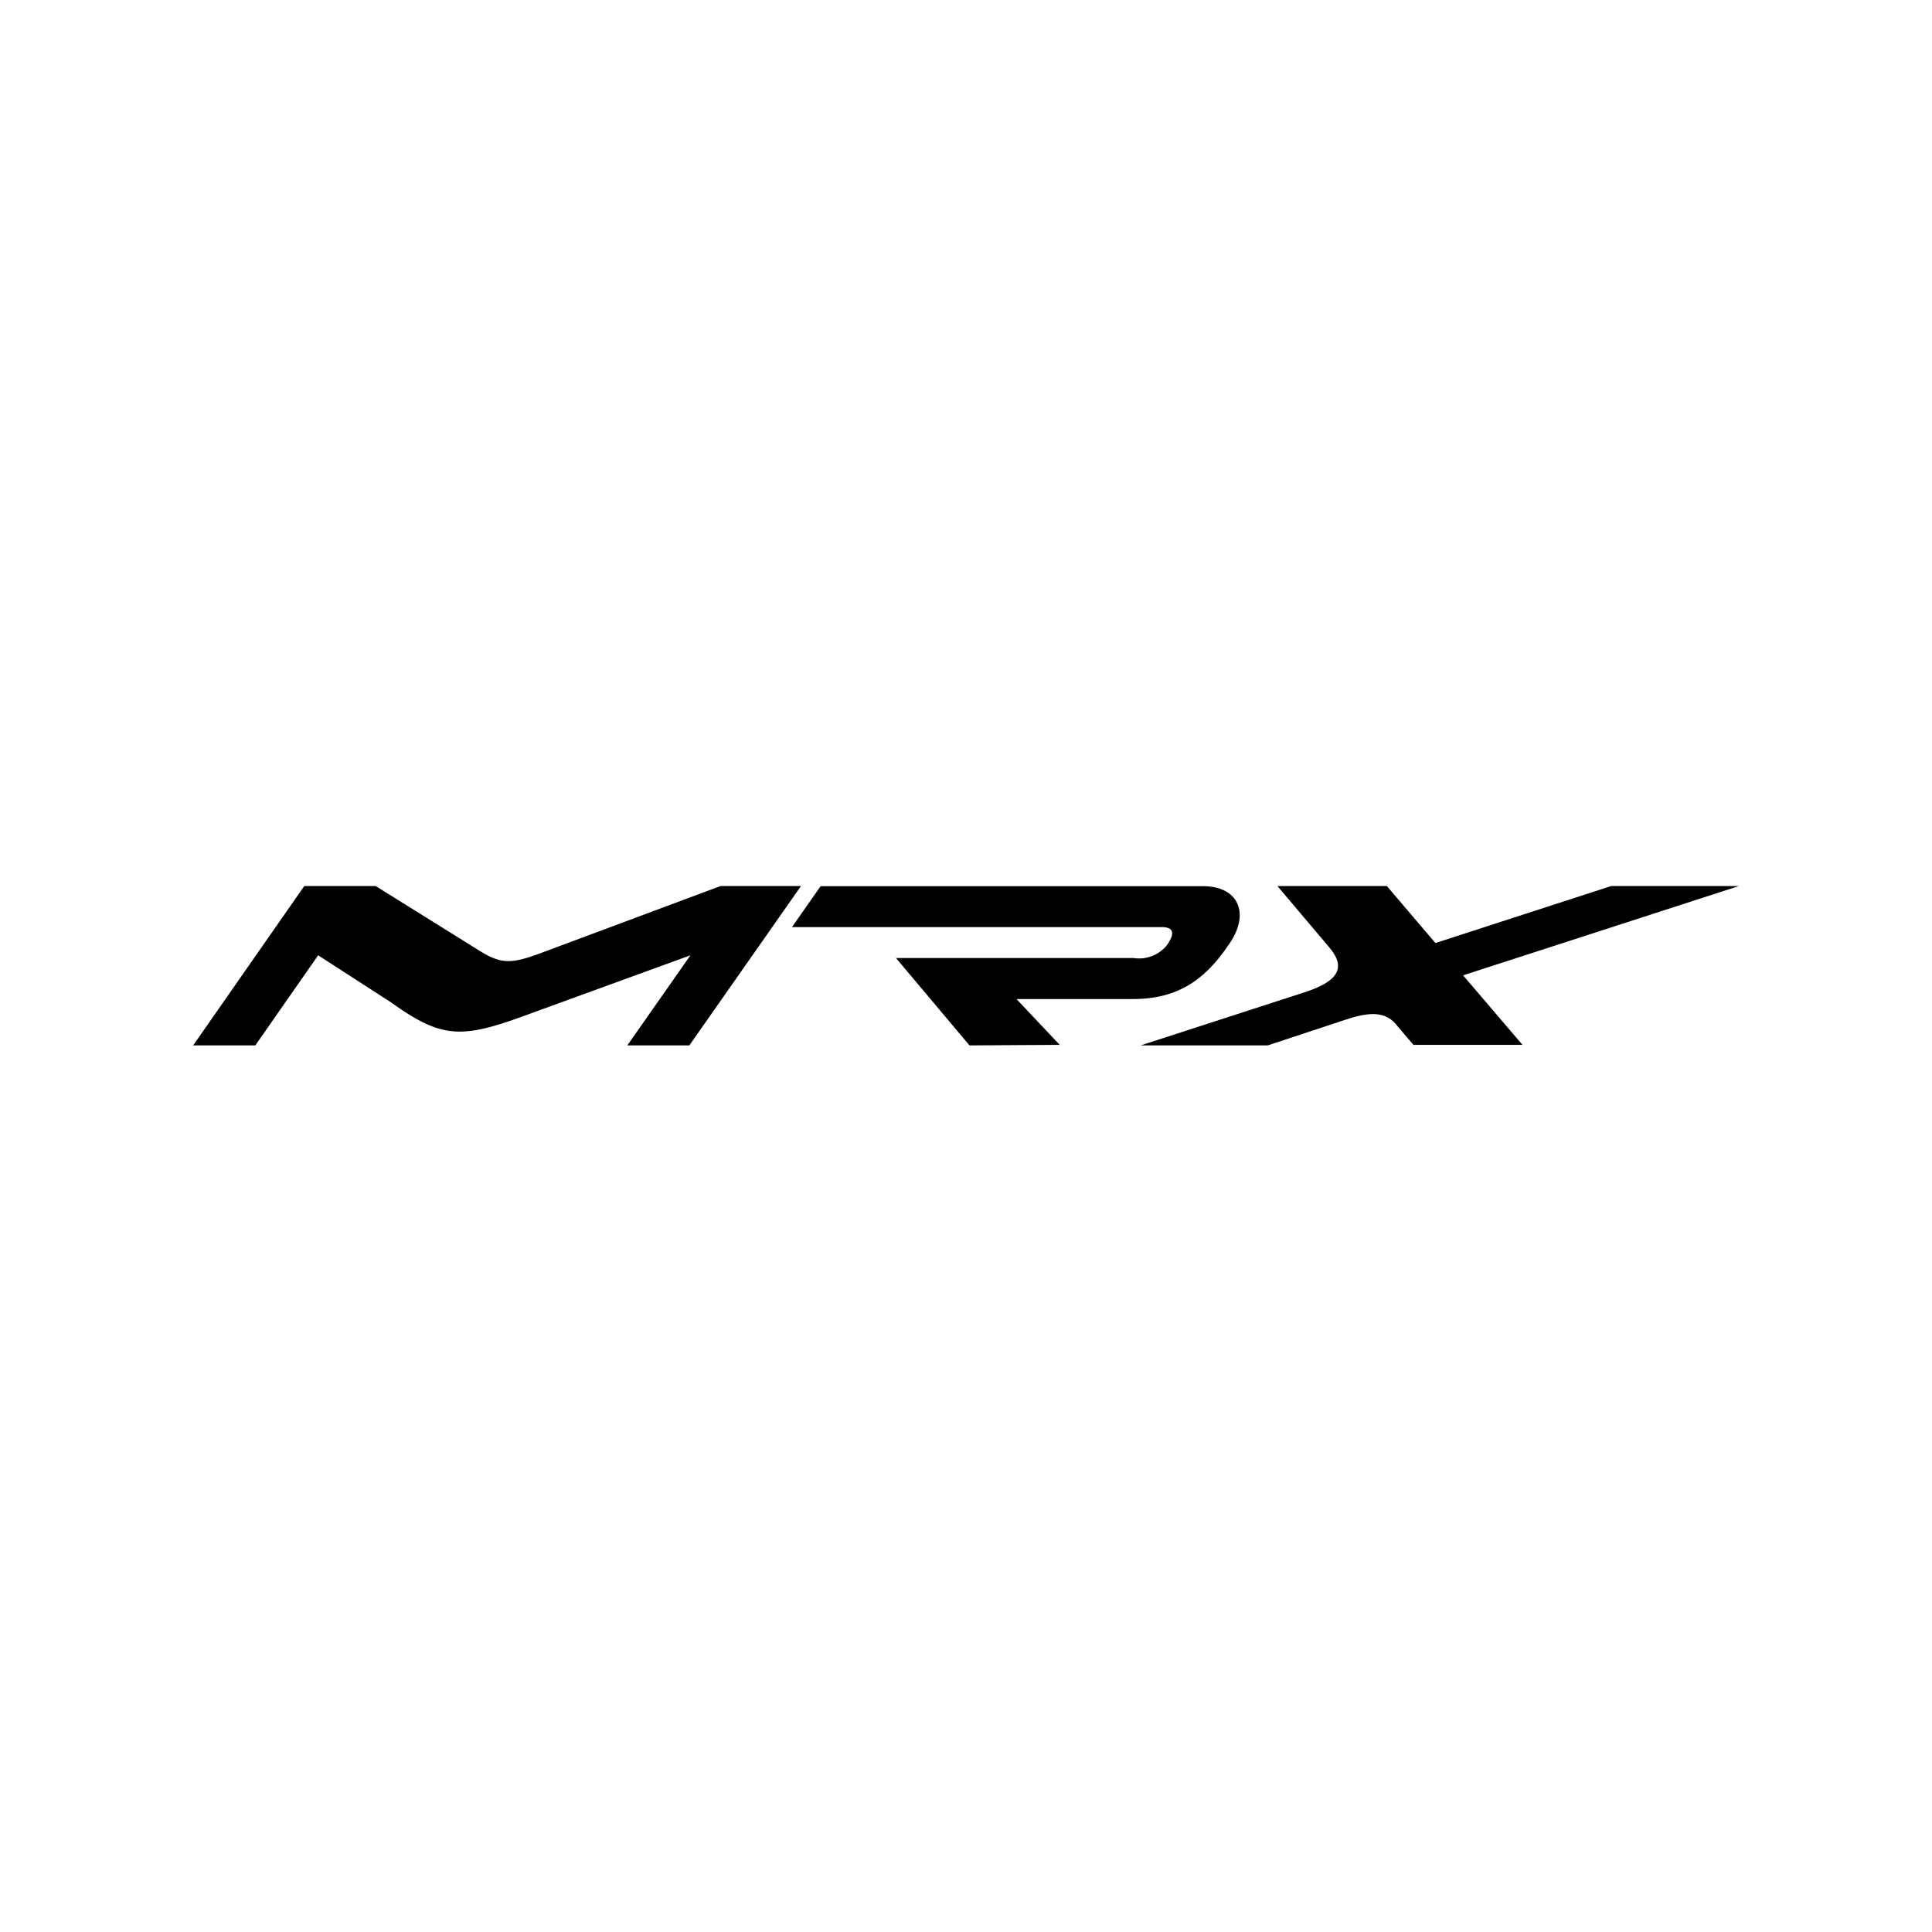 <svg id="Layer_1" data-name="Layer 1" xmlns="http://www.w3.org/2000/svg" viewBox="0 0 141.73 141.73"><defs><style>.cls-1{fill-rule:evenodd;}</style></defs><title>mrx_logo</title><path class="cls-1" d="M101.74,65l3.56,4.18L118.19,65h9.37l-20.23,6.55,4.36,5.1h-8l-1.17-1.37c-.82-1.1-2-1.07-3.74-.5L93,76.69H83.68l12-3.89C98.16,72,98.8,71,97.5,69.48L93.71,65Z"/><path class="cls-1" d="M71.12,76.69l-5.39-6.41H83.15a2.64,2.64,0,0,0,2.43-.91c.64-.9.53-1.34-.33-1.36H58.1l2.1-3H88.27c2.56,0,3.51,2,1.84,4.33-1.81,2.67-3.83,3.94-7,3.95H74.57l3.17,3.36Zm-25.1,0,4.63-6.61-12,4.37c-4.84,1.79-6.25,1.74-10-.94l-5.31-3.43-4.61,6.61H14.17L22.32,65h5.24l7.72,4.81c1.62,1,2.43.85,4.68,0L52.86,65h5.9L50.57,76.69Z"/></svg>